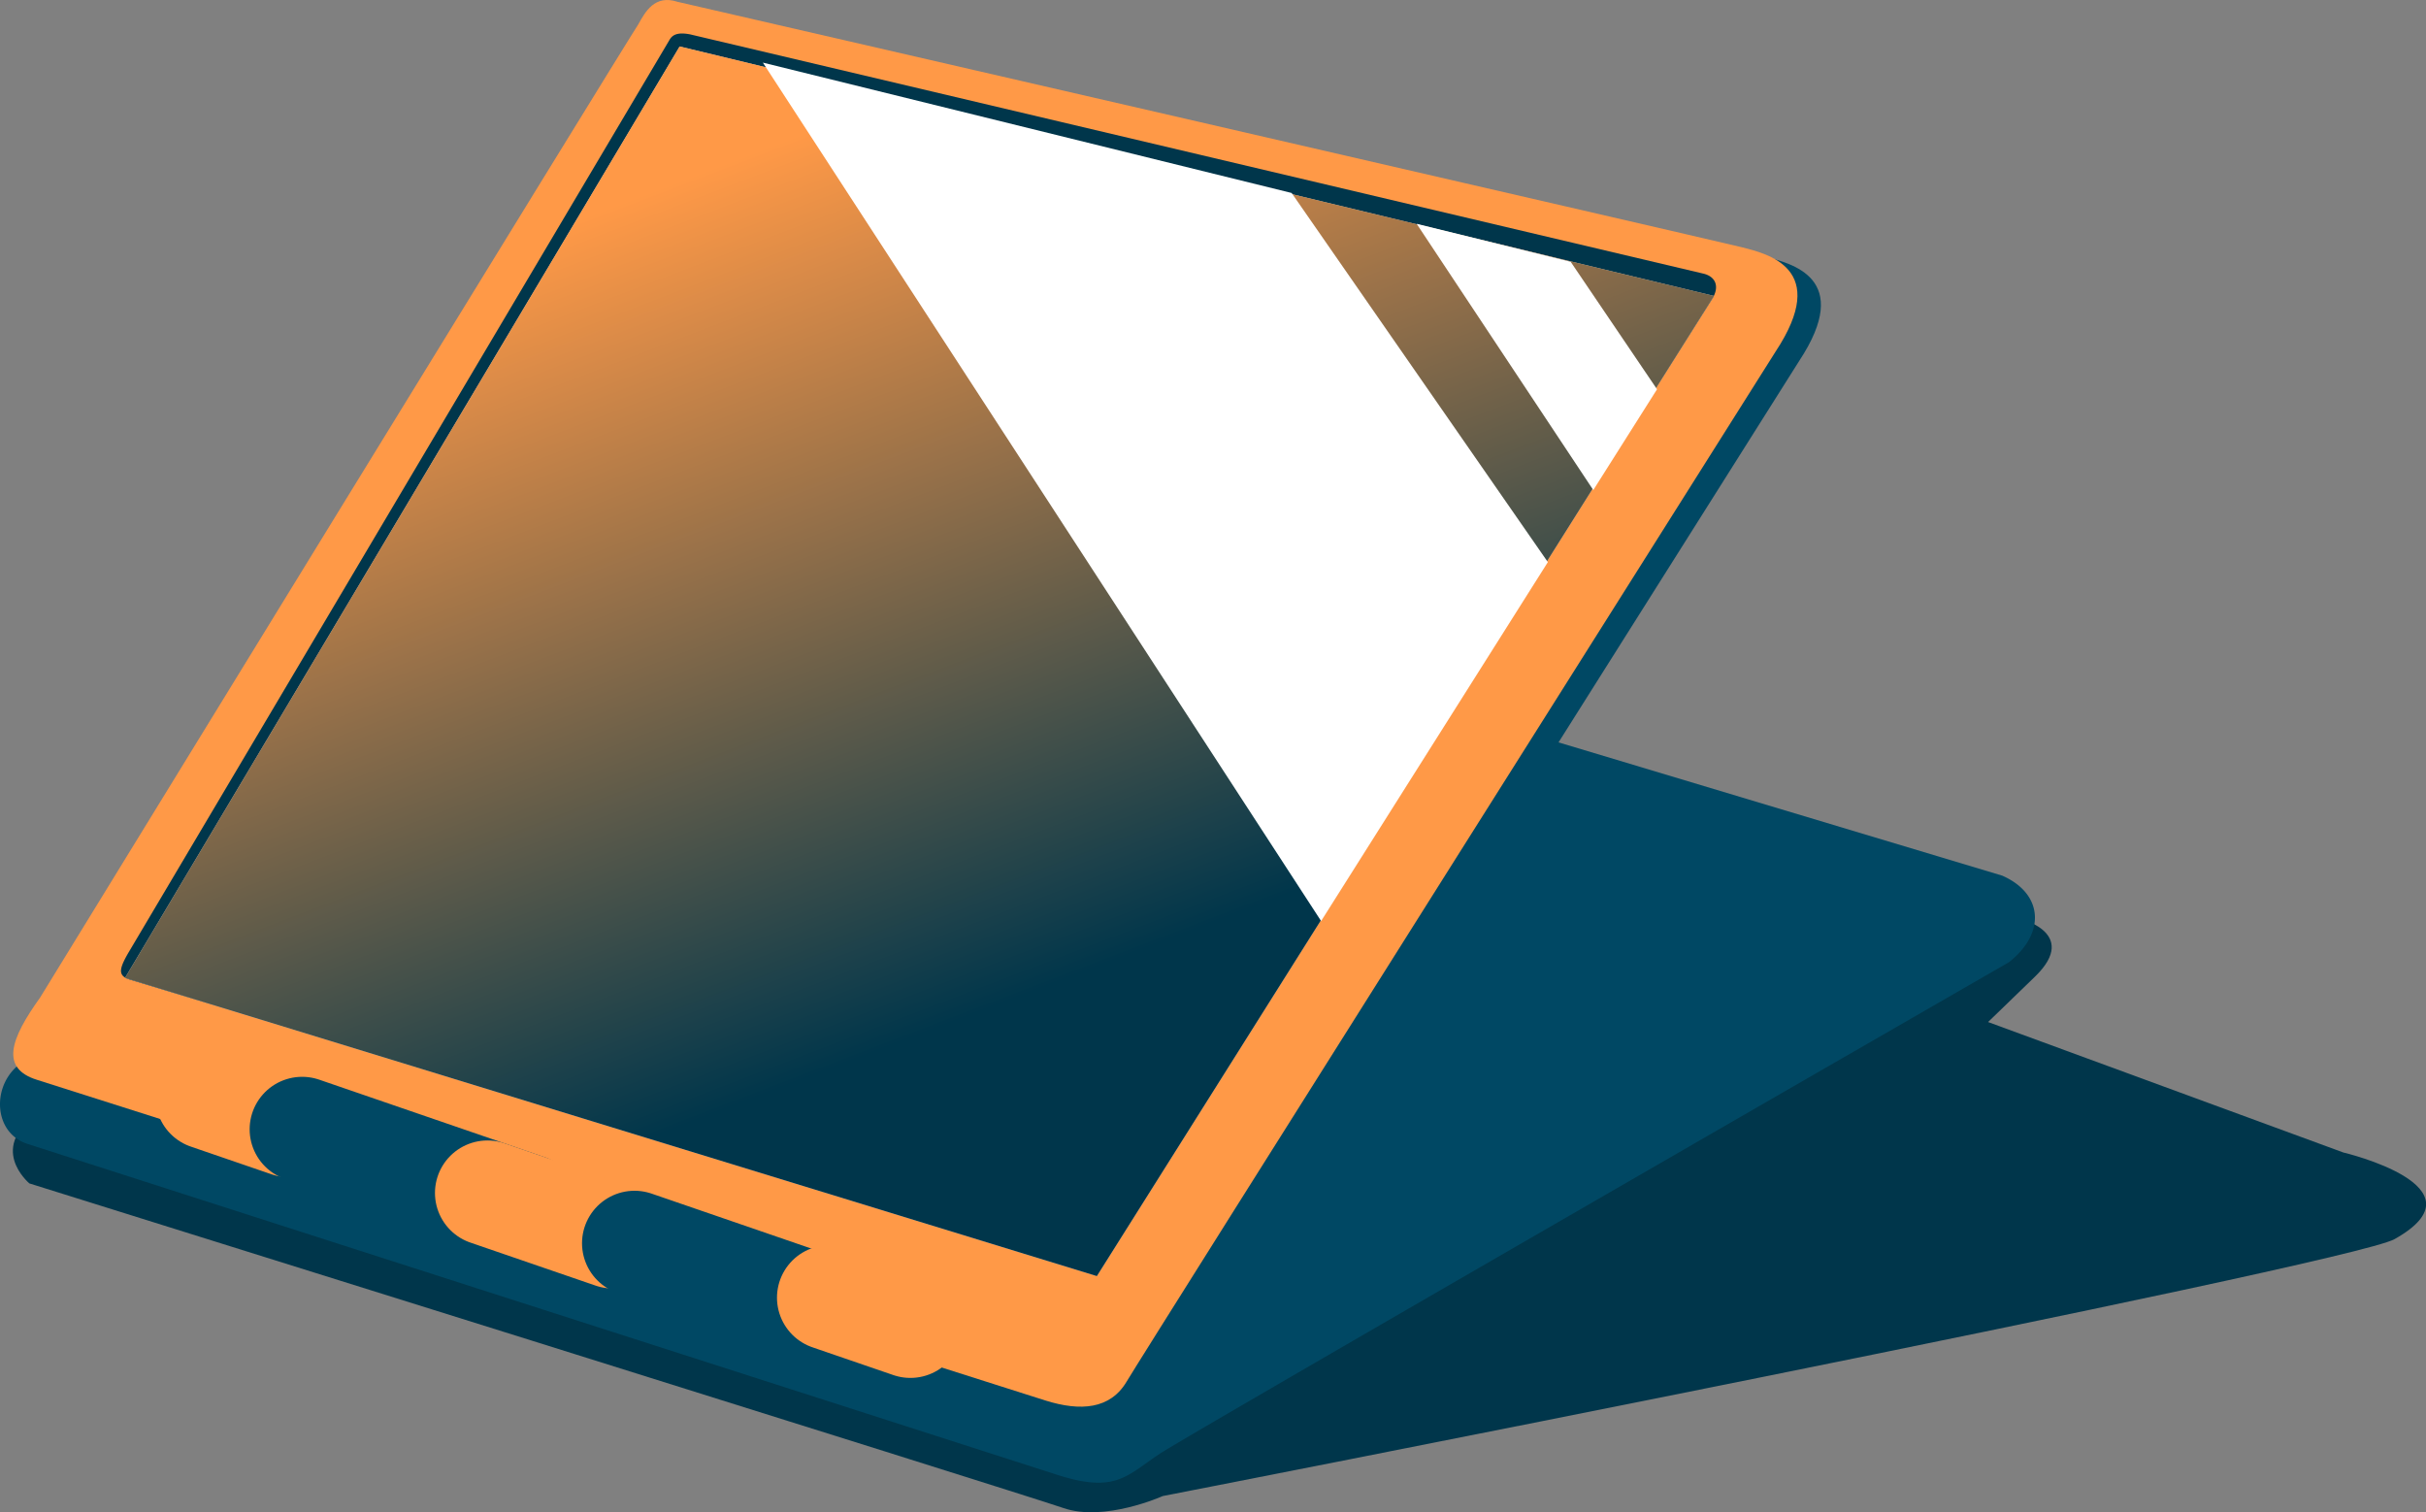 <svg xmlns="http://www.w3.org/2000/svg" xmlns:xlink="http://www.w3.org/1999/xlink" viewBox="0 0 254.22 158.45"><rect x="0" y="0" width="254.22" height="158.45" fill="#808080" stroke="none"/><defs><style>.cls-1{fill:#00364b;}.cls-2{fill:#004864;}.cls-3{fill:#ff9947;}.cls-4{fill:#bebebe;}.cls-5{fill:#e0e0e0;stroke:#ff9947;}.cls-5,.cls-8{stroke-linecap:round;stroke-width:11px;}.cls-6{fill:url(#未命名漸層_15);}.cls-7{fill:#fff;}.cls-8{fill:none;stroke:#004864;}</style><linearGradient id="未命名漸層_15" x1="77.19" y1="16.66" x2="110.28" y2="103.11" gradientUnits="userSpaceOnUse"><stop offset="0" stop-color="#ff9947"/><stop offset="1" stop-color="#00364b"/></linearGradient></defs><title>Asset 7</title><g id="Layer_2" data-name="Layer 2"><g id="小物"><path class="cls-1" d="M211.24,96.13s6.9,1.46,2,6.21l-4.91,4.75,37.23,13.67s15.19,3.58,5.36,9.08c-4.79,2.68-129.08,26.92-129.08,26.92s-6.1,2.75-10.42,1.25S3.08,124,3.08,124s-4.67-3.88,1.33-7.6S211.24,96.13,211.24,96.13Z"/><path class="cls-2" d="M3.23,110.83,87.66,56.08a4.52,4.52,0,0,1,2.28-.33l119.87,36c4.27,1.87,4.61,6,.71,9.07,0,0-85.46,49.2-88.93,51.47s-4.6,4.23-10.75,2.26L2.91,119.87C-1.13,118.6-.91,112.55,3.23,110.83Z"/><path class="cls-2" d="M6.71,105.53S68.29,5.16,69.38,3.56c.73-1.31,1.71-3.17,4.08-2.37,0,0,108.66,25,111.45,25.7s9.37,2.23,3.62,10.94c0,0-66.28,105-68,107.92s-4.85,3.15-8.51,2L6.39,114.15C2.49,112.94,3.58,109.88,6.71,105.53Z"/><path class="cls-3" d="M4.2,104.53S65.79,4.16,66.88,2.56C67.61,1.26,68.59-.6,71,.19c0,0,108.66,25,111.45,25.7s9.37,2.23,3.62,10.94c0,0-66.28,105-68,107.92s-4.85,3.15-8.51,2L3.89,113.15C0,111.94,1.08,108.88,4.2,104.53Z"/><path class="cls-1" d="M13.4,99.92,70.14,4.21c.28-.5.75-.88,2.17-.61L178.45,28.66c1.33.29,1.84,1.39.87,2.81L115.24,132.84a1.47,1.47,0,0,1-1.14.12L13.62,102.65C12.34,102.25,12.47,101.56,13.4,99.92Z"/><polygon class="cls-4" points="13.1 102.47 71.22 4.87 179.61 31.01 114.94 133.71 13.1 102.47"/><line class="cls-5" x1="21.78" y1="114.94" x2="30.26" y2="117.85"/><polygon class="cls-6" points="13.1 102.47 71.22 4.87 179.61 31.01 114.94 133.71 13.1 102.47"/><polygon class="cls-7" points="138.44 96.51 162.2 58.9 135.35 20.22 79.94 6.56 138.44 96.51"/><polygon class="cls-7" points="164.59 27.43 148.45 23.45 166.96 51.35 173.64 40.79 164.59 27.43"/><line class="cls-8" x1="31.66" y1="118.33" x2="55.32" y2="126.46"/><line class="cls-5" x1="51.08" y1="125" x2="64.21" y2="129.51"/><line class="cls-8" x1="66.49" y1="130.27" x2="84.14" y2="136.34"/><line class="cls-5" x1="86.92" y1="135.97" x2="95.4" y2="138.88"/></g></g></svg>
